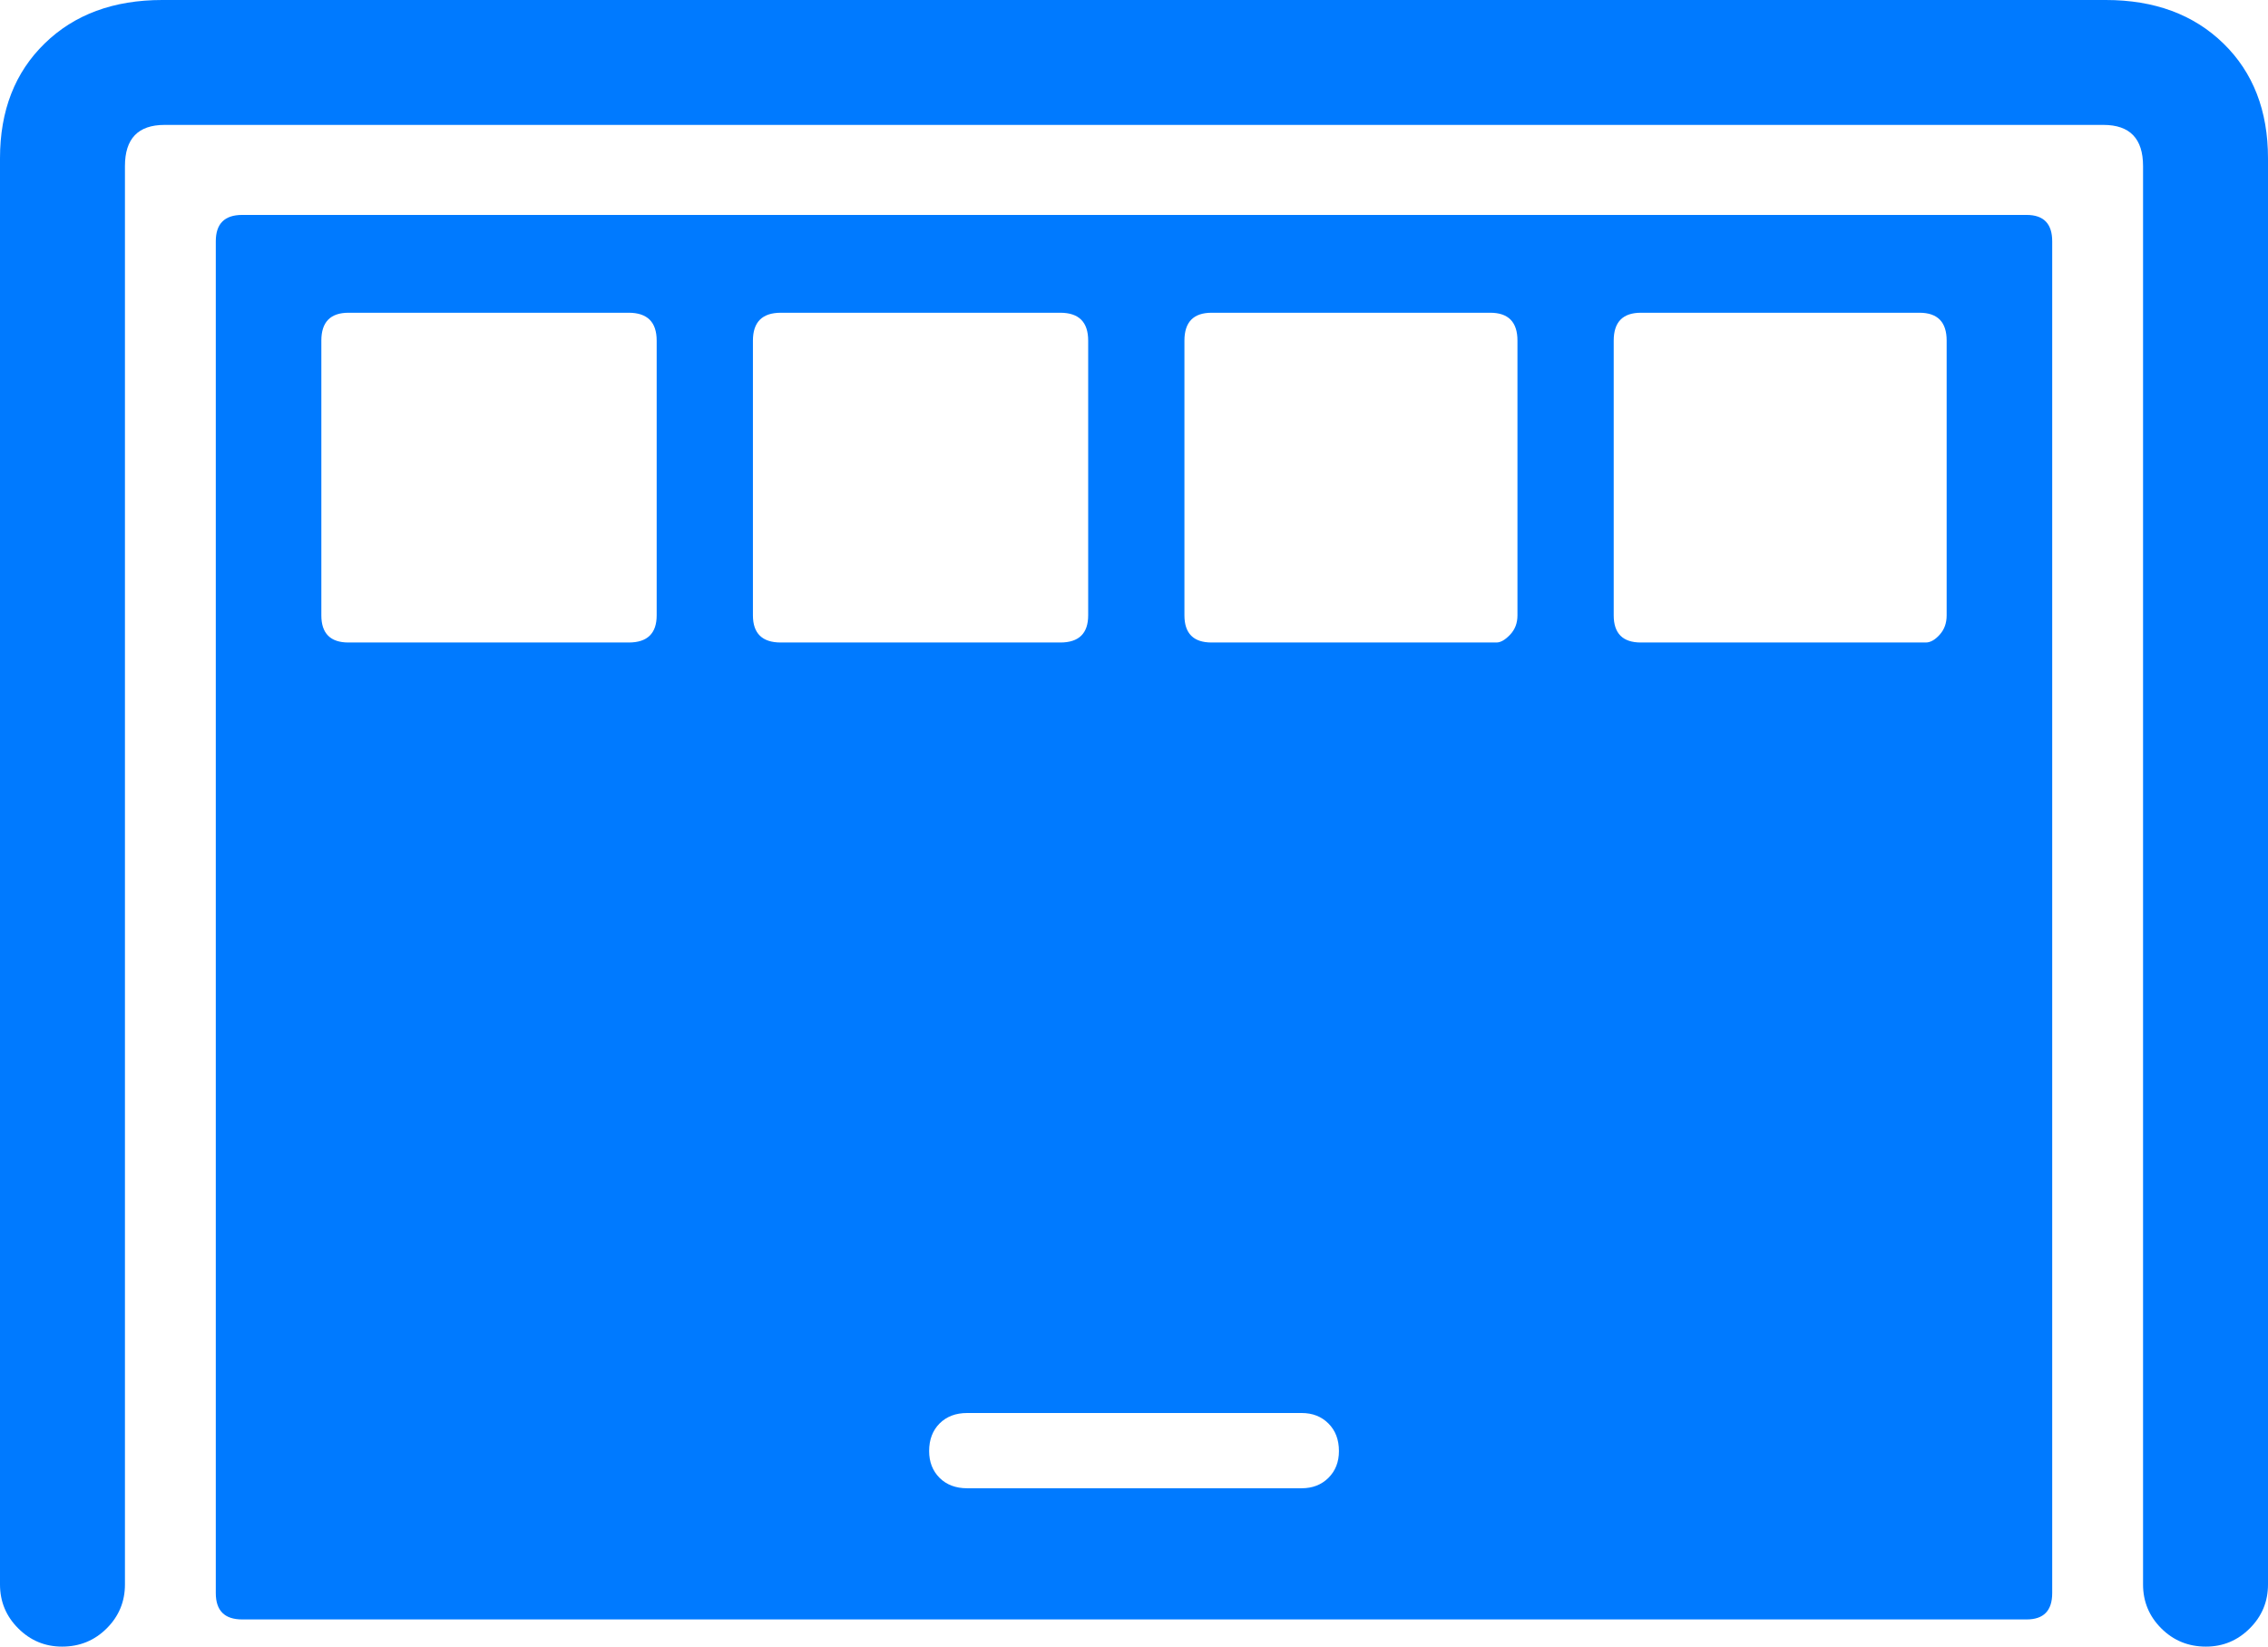 <?xml version="1.0" encoding="UTF-8"?>
<!--Generator: Apple Native CoreSVG 175.5-->
<!DOCTYPE svg
PUBLIC "-//W3C//DTD SVG 1.1//EN"
       "http://www.w3.org/Graphics/SVG/1.1/DTD/svg11.dtd">
<svg version="1.1" xmlns="http://www.w3.org/2000/svg" xmlns:xlink="http://www.w3.org/1999/xlink" width="28.535" height="20.732">
 <g>
  <rect height="20.732" opacity="0" width="28.535" x="0" y="0"/>
  <path d="M0.781 20.723Q1.113 20.723 1.343 20.493Q1.572 20.264 1.572 19.941L1.572 2.09Q1.572 1.572 2.07 1.572L26.465 1.572Q26.963 1.572 26.963 2.09L26.963 19.941Q26.963 20.264 27.192 20.493Q27.422 20.723 27.754 20.723Q28.076 20.723 28.306 20.493Q28.535 20.264 28.535 19.941L28.535 1.992Q28.535 1.094 27.974 0.547Q27.412 0 26.494 0L2.041 0Q1.123 0 0.562 0.547Q0 1.094 0 1.992L0 19.941Q0 20.264 0.229 20.493Q0.459 20.723 0.781 20.723Z" fill="#007aff"/>
  <path d="M3.047 20.381L25.498 20.381Q25.82 20.381 25.82 20.049L25.82 3.037Q25.82 2.705 25.498 2.705L3.047 2.705Q2.715 2.705 2.715 3.037L2.715 20.049Q2.715 20.381 3.047 20.381ZM4.385 8.086Q4.043 8.086 4.043 7.744L4.043 4.287Q4.043 3.936 4.385 3.936L7.91 3.936Q8.262 3.936 8.262 4.287L8.262 7.744Q8.262 8.086 7.91 8.086ZM9.824 8.086Q9.473 8.086 9.473 7.744L9.473 4.287Q9.473 3.936 9.824 3.936L13.34 3.936Q13.691 3.936 13.691 4.287L13.691 7.744Q13.691 8.086 13.34 8.086ZM15.244 8.086Q14.902 8.086 14.902 7.744L14.902 4.287Q14.902 3.936 15.244 3.936L18.75 3.936Q19.092 3.936 19.092 4.287L19.092 7.744Q19.092 7.891 18.999 7.988Q18.906 8.086 18.828 8.086ZM20.645 8.086Q20.303 8.086 20.303 7.744L20.303 4.287Q20.303 3.936 20.645 3.936L24.15 3.936Q24.492 3.936 24.492 4.287L24.492 7.744Q24.492 7.891 24.404 7.988Q24.316 8.086 24.229 8.086ZM12.168 18.73Q11.953 18.73 11.821 18.599Q11.69 18.467 11.69 18.262Q11.69 18.047 11.821 17.915Q11.953 17.783 12.168 17.783L16.377 17.783Q16.582 17.783 16.714 17.915Q16.846 18.047 16.846 18.262Q16.846 18.467 16.714 18.599Q16.582 18.73 16.377 18.73Z" fill="#007aff"/>
 </g>
</svg>
